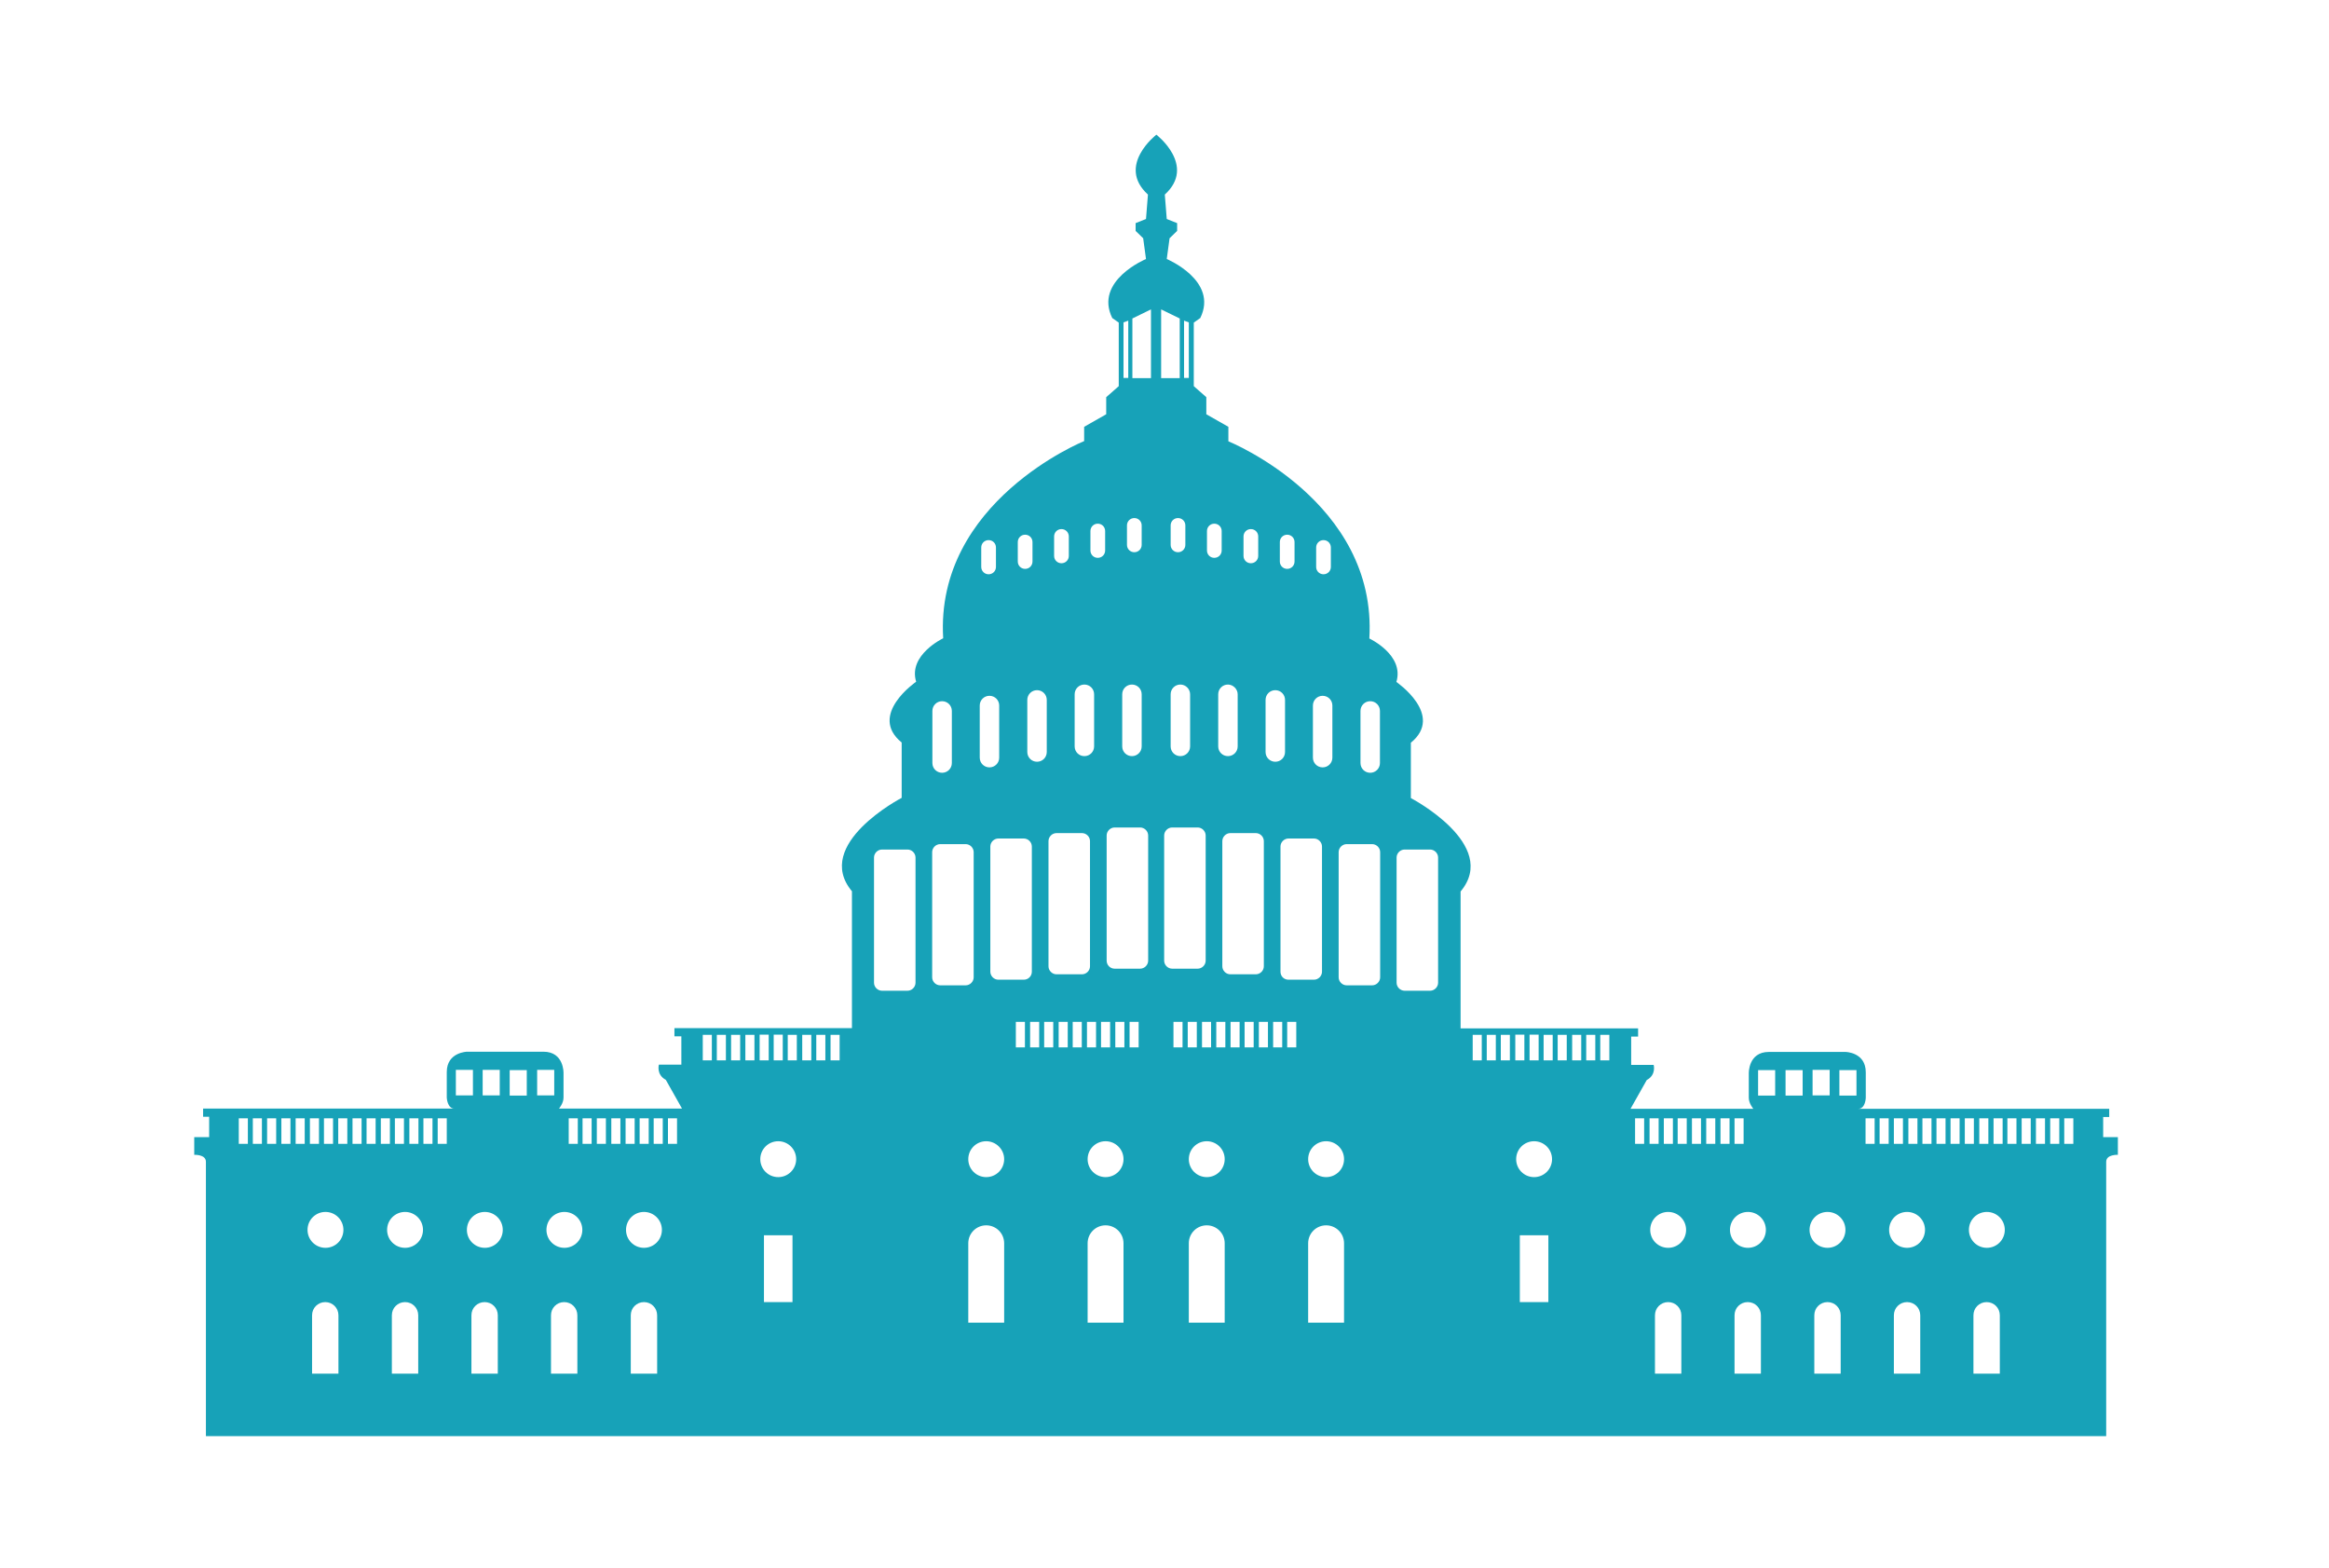 <?xml version="1.0" encoding="utf-8"?>
<svg id="master-artboard" viewBox="0 0 1077.186 725.238" version="1.1" xmlns="http://www.w3.org/2000/svg" x="0px" y="0px" style="enable-background:new 0 0 1400 980;" width="1077.186px" height="725.238px"><rect id="ee-background" x="0" y="0" width="1077.186" height="725.238" style="fill: white; fill-opacity: 0; pointer-events: none;"/>



<path class="st1" d="M1192.6,487.6v-9.4h2.8v-3.8h-116.1c3.4,0,3.5-5.1,3.5-5.1v-11.8c0-9.3-9.4-9.4-9.4-9.4H1038&#10;&#9;c-9.6,0-9.3,9.9-9.3,9.9v11.3c0,2.7,2.1,5.1,2.1,5.1H974l7.5-13.3c4.5-2.4,3.2-7,3.2-7h-10.4v-13.1h3.2v-3.8h-82.1v-63.3&#10;&#9;c18.2-21.7-23-43.2-23-43.2v-25.6c15.7-12.8-6.7-28.1-6.7-28.1c3.8-12.5-12.5-20.1-12.5-20.1c3.8-63.3-65.2-91.2-65.2-91.2V159&#10;&#9;l-10.2-5.8v-7.9l-5.8-5.1v-29.4l3-2.1c8.5-17.3-15.5-27.3-15.5-27.3l1.3-9.6l3.5-3.4v-3.6l-4.8-1.9l-0.9-11.3&#10;&#9;c14.7-13.4-3.9-27.7-3.9-27.7s-18.6,14.3-3.9,27.7l-0.9,11.3l-4.8,1.9v3.6l3.5,3.4l1.3,9.6c0,0-24.1,10-15.6,27.3l3,2.1v29.4&#10;&#9;l-5.8,5.1v7.9l-10.2,5.8v6.6c0,0-69,27.9-65.2,91.2c0,0-16.3,7.7-12.5,20.1c0,0-22.4,15.3-6.7,28.1v25.6c0,0-41.2,21.4-23,43.2v63.3&#10;&#9;h-82.1v3.8h3.2V454h-10.4c0,0-1.3,4.6,3.2,7l7.5,13.3h-56.9c0,0,2.1-2.4,2.1-5.1v-11.3c0,0,0.3-9.9-9.3-9.9h-35.3&#10;&#9;c0,0-9.4,0.2-9.4,9.4v11.8c0,0,0.2,5.1,3.5,5.1H313.8v3.8h2.8v9.4h-6.9v8.2c0,0,5.4-0.3,5.4,3.2v126.9h439.4H1194V498.9&#10;&#9;c0-3.5,5.4-3.2,5.4-3.2v-8.2H1192.6z M409.2,478.8h4.2v11.8h-4.2V478.8z M402.5,478.8h4.2v11.8h-4.2V478.8z M369.7,478.8h4.2v11.8&#10;&#9;h-4.2V478.8z M363.2,478.8h4.2v11.8h-4.2V478.8z M334.5,490.6h-4.2v-11.8h4.2V490.6z M341,490.6h-4.2v-11.8h4.2V490.6z M347.6,490.6&#10;&#9;h-4.2v-11.8h4.2V490.6z M354.2,490.6h-4.2v-11.8h4.2V490.6z M360.8,490.6h-4.2v-11.8h4.2V490.6z M376.5,596.9h-12.3v-27&#10;&#9;c0-3.4,2.7-6.1,6.1-6.1c3.4,0,6.1,2.7,6.1,6.1V596.9z M370.4,538.7c-4.6,0-8.3-3.7-8.3-8.3s3.7-8.3,8.3-8.3c4.6,0,8.3,3.7,8.3,8.3&#10;&#9;S375,538.7,370.4,538.7z M380.5,490.6h-4.2v-11.8h4.2V490.6z M387.1,490.6h-4.2v-11.8h4.2V490.6z M393.6,490.6h-4.2v-11.8h4.2V490.6&#10;&#9;z M396,478.8h4.2v11.8H396V478.8z M413.4,596.9h-12.3v-27c0-3.4,2.7-6.1,6.1-6.1c3.4,0,6.1,2.7,6.1,6.1V596.9z M407.2,538.7&#10;&#9;c-4.6,0-8.3-3.7-8.3-8.3s3.7-8.3,8.3-8.3c4.6,0,8.3,3.7,8.3,8.3S411.8,538.7,407.2,538.7z M419.9,490.6h-4.2v-11.8h4.2V490.6z&#10;&#9; M426.5,490.6h-4.2v-11.8h4.2V490.6z M515.7,478.8h4.2v11.8h-4.2V478.8z M482.9,478.8h4.2v11.8h-4.2V478.8z M443.1,456.4h7.9v11.8&#10;&#9;h-7.9V456.4z M430.7,456.4h7.9v11.8h-7.9V456.4z M450.2,596.9h-12.3v-27c0-3.4,2.7-6.1,6.1-6.1c3.4,0,6.1,2.7,6.1,6.1V596.9z&#10;&#9; M444.1,538.7c-4.6,0-8.3-3.7-8.3-8.3s3.7-8.3,8.3-8.3c4.6,0,8.3,3.7,8.3,8.3S448.7,538.7,444.1,538.7z M463.5,468.3h-7.9v-11.8h7.9&#10;&#9;V468.3z M468.3,456.4h7.9v11.8h-7.9V456.4z M487,596.9h-12.3v-27c0-3.4,2.7-6.1,6.1-6.1c3.4,0,6.1,2.7,6.1,6.1V596.9z M480.9,538.7&#10;&#9;c-4.6,0-8.3-3.7-8.3-8.3s3.7-8.3,8.3-8.3c4.6,0,8.3,3.7,8.3,8.3S485.5,538.7,480.9,538.7z M493.5,490.6h-4.2v-11.8h4.2V490.6z&#10;&#9; M500.1,490.6h-4.2v-11.8h4.2V490.6z M506.8,490.6h-4.2v-11.8h4.2V490.6z M509.2,478.8h4.2v11.8h-4.2V478.8z M523.9,596.9h-12.3v-27&#10;&#9;c0-3.4,2.7-6.1,6.1-6.1c3.4,0,6.1,2.7,6.1,6.1V596.9z M517.7,538.7c-4.6,0-8.3-3.7-8.3-8.3s3.7-8.3,8.3-8.3c4.6,0,8.3,3.7,8.3,8.3&#10;&#9;S522.3,538.7,517.7,538.7z M526.4,490.6h-4.2v-11.8h4.2V490.6z M533,490.6h-4.2v-11.8h4.2V490.6z M577.7,440.1h4.2V452h-4.2V440.1z&#10;&#9; M549.1,452h-4.2v-11.8h4.2V452z M555.6,452h-4.2v-11.8h4.2V452z M562.2,452H558v-11.8h4.2V452z M568.8,452h-4.2v-11.8h4.2V452z&#10;&#9; M571.2,440.1h4.2V452h-4.2V440.1z M586.4,563.8h-13.2v-30.9h13.2V563.8z M579.8,506c-4.6,0-8.3-3.7-8.3-8.3c0-4.6,3.7-8.3,8.3-8.3&#10;&#9;c4.6,0,8.3,3.7,8.3,8.3C588.1,502.3,584.4,506,579.8,506z M588.4,452h-4.2v-11.8h4.2V452z M595.1,452h-4.2v-11.8h4.2V452z&#10;&#9; M601.6,452h-4.2v-11.8h4.2V452z M608.2,452H604v-11.8h4.2V452z M643.3,416.1c0,2-1.7,3.7-3.7,3.7h-11.8c-2,0-3.7-1.7-3.7-3.7v-57.9&#10;&#9;c0-2,1.7-3.7,3.7-3.7h11.8c2,0,3.7,1.7,3.7,3.7V416.1z M739.5,110.7l2.2-0.8v26.5h-2.2V110.7z M744.5,201.2c1.9,0,3.4,1.5,3.4,3.4v9&#10;&#9;c0,1.9-1.5,3.4-3.4,3.4s-3.4-1.5-3.4-3.4v-9C741.1,202.7,742.6,201.2,744.5,201.2z M738.9,282.7c0-2.5,2-4.5,4.5-4.5&#10;&#9;c2.5,0,4.5,2,4.5,4.5v24.1c0,2.5-2,4.5-4.5,4.5c-2.5,0-4.5-2-4.5-4.5V282.7z M733.3,434.2V446h-4.2v-11.8H733.3z M739.5,497.7&#10;&#9;c0,4.6-3.7,8.3-8.3,8.3c-4.6,0-8.3-3.7-8.3-8.3c0-4.6,3.7-8.3,8.3-8.3C735.8,489.4,739.5,493.1,739.5,497.7z M724.2,207.2&#10;&#9;c0-1.9,1.5-3.4,3.4-3.4c1.9,0,3.4,1.5,3.4,3.4v9c0,1.9-1.5,3.4-3.4,3.4c-1.9,0-3.4-1.5-3.4-3.4V207.2z M716.9,282.7&#10;&#9;c0-2.5,2-4.5,4.5-4.5c2.5,0,4.5,2,4.5,4.5v24.1c0,2.5-2,4.5-4.5,4.5c-2.5,0-4.5-2-4.5-4.5V282.7z M707.4,209.7&#10;&#9;c0-1.9,1.5-3.4,3.4-3.4c1.9,0,3.4,1.5,3.4,3.4v9c0,1.9-1.5,3.4-3.4,3.4c-1.9,0-3.4-1.5-3.4-3.4V209.7z M690.6,212.3&#10;&#9;c0-1.9,1.5-3.4,3.4-3.4c1.9,0,3.4,1.5,3.4,3.4v9c0,1.9-1.5,3.4-3.4,3.4c-1.9,0-3.4-1.5-3.4-3.4V212.3z M673.7,214.8&#10;&#9;c0-1.9,1.5-3.4,3.4-3.4c1.9,0,3.4,1.5,3.4,3.4v9c0,1.9-1.5,3.4-3.4,3.4c-1.9,0-3.4-1.5-3.4-3.4V214.8z M673,287.9&#10;&#9;c0-2.5,2-4.5,4.5-4.5c2.5,0,4.5,2,4.5,4.5v24.1c0,2.5-2,4.5-4.5,4.5c-2.5,0-4.5-2-4.5-4.5V287.9z M684.3,497.7&#10;&#9;c0,4.6-3.7,8.3-8.3,8.3c-4.6,0-8.3-3.7-8.3-8.3c0-4.6,3.7-8.3,8.3-8.3C680.5,489.4,684.3,493.1,684.3,497.7z M651.1,290.4&#10;&#9;c0-2.5,2-4.5,4.5-4.5c2.5,0,4.5,2,4.5,4.5v24.1c0,2.5-2,4.5-4.5,4.5c-2.5,0-4.5-2-4.5-4.5V290.4z M654.7,417.3c-2,0-3.7-1.7-3.7-3.7&#10;&#9;v-57.9c0-2,1.7-3.7,3.7-3.7h11.8c2,0,3.7,1.7,3.7,3.7v57.9c0,2-1.7,3.7-3.7,3.7H654.7z M684.3,573.3h-16.6v-36.7&#10;&#9;c0-4.6,3.7-8.3,8.3-8.3c4.6,0,8.3,3.7,8.3,8.3V573.3z M693.9,446h-4.2v-11.8h4.2V446z M693.4,414.7h-11.8c-2,0-3.7-1.7-3.7-3.7&#10;&#9;v-57.9c0-2,1.7-3.7,3.7-3.7h11.8c2,0,3.7,1.7,3.7,3.7V411C697.1,413.1,695.4,414.7,693.4,414.7z M700.5,446h-4.2v-11.8h4.2V446z&#10;&#9; M699.5,313.9c-2.5,0-4.5-2-4.5-4.5v-24.1c0-2.5,2-4.5,4.5-4.5c2.5,0,4.5,2,4.5,4.5v24.1C704,311.9,702,313.9,699.5,313.9z M707,446&#10;&#9;h-4.2v-11.8h4.2V446z M713.7,446h-4.2v-11.8h4.2V446z M720.2,446h-4.2v-11.8h4.2V446z M708.5,412.2c-2,0-3.7-1.7-3.7-3.7v-57.9&#10;&#9;c0-2,1.7-3.7,3.7-3.7h11.8c2,0,3.7,1.7,3.7,3.7v57.9c0,2-1.7,3.7-3.7,3.7H708.5z M722.6,434.2h4.2V446h-4.2V434.2z M739.5,573.3&#10;&#9;h-16.6v-36.7c0-4.6,3.7-8.3,8.3-8.3c4.6,0,8.3,3.7,8.3,8.3V573.3z M739.9,446h-4.2v-11.8h4.2V446z M746.5,446h-4.2v-11.8h4.2V446z&#10;&#9; M750.9,405.9c0,2-1.7,3.7-3.7,3.7h-11.8c-2.1,0-3.7-1.7-3.7-3.7V348c0-2,1.7-3.7,3.7-3.7h11.8c2,0,3.7,1.7,3.7,3.7V405.9z&#10;&#9; M752.2,136.5h-8.6v-27.6l8.6-4.2V136.5z M849.1,290.4c0-2.5,2-4.5,4.5-4.5c2.5,0,4.5,2,4.5,4.5v24.1c0,2.5-2,4.5-4.5,4.5&#10;&#9;c-2.5,0-4.5-2-4.5-4.5V290.4z M828.6,214.8c0-1.9,1.5-3.4,3.4-3.4c1.9,0,3.4,1.5,3.4,3.4v9c0,1.9-1.5,3.4-3.4,3.4&#10;&#9;c-1.9,0-3.4-1.5-3.4-3.4V214.8z M827.1,287.9c0-2.5,2-4.5,4.5-4.5c2.5,0,4.5,2,4.5,4.5v24.1c0,2.5-2,4.5-4.5,4.5&#10;&#9;c-2.5,0-4.5-2-4.5-4.5V287.9z M841.5,497.7c0,4.6-3.7,8.3-8.3,8.3c-4.6,0-8.3-3.7-8.3-8.3c0-4.6,3.7-8.3,8.3-8.3&#10;&#9;C837.8,489.4,841.5,493.1,841.5,497.7z M811.8,212.3c0-1.9,1.5-3.4,3.4-3.4c1.9,0,3.4,1.5,3.4,3.4v9c0,1.9-1.5,3.4-3.4,3.4&#10;&#9;c-1.9,0-3.4-1.5-3.4-3.4V212.3z M795,209.7c0-1.9,1.5-3.4,3.4-3.4c1.9,0,3.4,1.5,3.4,3.4v9c0,1.9-1.5,3.4-3.4,3.4&#10;&#9;c-1.9,0-3.4-1.5-3.4-3.4V209.7z M792.3,282.7v24.1c0,2.5-2,4.5-4.5,4.5c-2.5,0-4.5-2-4.5-4.5v-24.1c0-2.5,2-4.5,4.5-4.5&#10;&#9;C790.2,278.2,792.3,280.3,792.3,282.7z M778.1,207.2c0-1.9,1.5-3.4,3.4-3.4c1.9,0,3.4,1.5,3.4,3.4v9c0,1.9-1.5,3.4-3.4,3.4&#10;&#9;c-1.9,0-3.4-1.5-3.4-3.4V207.2z M780,434.2V446h-4.2v-11.8H780z M786.3,497.7c0,4.6-3.7,8.3-8.3,8.3c-4.6,0-8.3-3.7-8.3-8.3&#10;&#9;c0-4.6,3.7-8.3,8.3-8.3C782.6,489.4,786.3,493.1,786.3,497.7z M767.5,109.9l2.2,0.8v25.7h-2.2V109.9z M770.3,282.7v24.1&#10;&#9;c0,2.5-2,4.5-4.5,4.5c-2.5,0-4.5-2-4.5-4.5v-24.1c0-2.5,2-4.5,4.5-4.5C768.3,278.2,770.3,280.3,770.3,282.7z M768.1,204.6v9&#10;&#9;c0,1.9-1.5,3.4-3.4,3.4s-3.4-1.5-3.4-3.4v-9c0-1.9,1.5-3.4,3.4-3.4S768.1,202.7,768.1,204.6z M756.9,104.7l8.6,4.2v27.6h-8.6V104.7z&#10;&#9; M758.3,405.9V348c0-2,1.7-3.7,3.7-3.7h11.8c2,0,3.7,1.7,3.7,3.7v57.9c0,2-1.7,3.7-3.7,3.7H762C760,409.6,758.3,407.9,758.3,405.9z&#10;&#9; M766.8,446h-4.2v-11.8h4.2V446z M769.2,434.2h4.2V446h-4.2V434.2z M786.3,573.3h-16.6v-36.7c0-4.6,3.7-8.3,8.3-8.3&#10;&#9;c4.6,0,8.3,3.7,8.3,8.3V573.3z M786.6,446h-4.2v-11.8h4.2V446z M793.1,446H789v-11.8h4.2V446z M799.7,446h-4.2v-11.8h4.2V446z&#10;&#9; M788.9,412.2c-2,0-3.7-1.7-3.7-3.7v-57.9c0-2,1.7-3.7,3.7-3.7h11.8c2,0,3.7,1.7,3.7,3.7v57.9c0,2-1.7,3.7-3.7,3.7H788.9z&#10;&#9; M806.3,446h-4.2v-11.8h4.2V446z M805.2,309.4v-24.1c0-2.5,2-4.5,4.5-4.5c2.5,0,4.5,2,4.5,4.5v24.1c0,2.5-2,4.5-4.5,4.5&#10;&#9;C807.2,313.9,805.2,311.9,805.2,309.4z M812.9,446h-4.2v-11.8h4.2V446z M812.1,411v-57.9c0-2,1.7-3.7,3.7-3.7h11.8&#10;&#9;c2,0,3.7,1.7,3.7,3.7V411c0,2-1.7,3.7-3.7,3.7h-11.8C813.7,414.7,812.1,413.1,812.1,411z M819.4,446h-4.2v-11.8h4.2V446z&#10;&#9; M841.5,573.3h-16.6v-36.7c0-4.6,3.7-8.3,8.3-8.3c4.6,0,8.3,3.7,8.3,8.3V573.3z M858.2,413.6c0,2-1.7,3.7-3.7,3.7h-11.8&#10;&#9;c-2,0-3.7-1.7-3.7-3.7v-57.9c0-2,1.7-3.7,3.7-3.7h11.8c2,0,3.7,1.7,3.7,3.7V413.6z M885,416.1c0,2-1.7,3.7-3.7,3.7h-11.8&#10;&#9;c-2,0-3.7-1.7-3.7-3.7v-57.9c0-2,1.7-3.7,3.7-3.7h11.8c2,0,3.7,1.7,3.7,3.7V416.1z M927.3,440.1h4.2V452h-4.2V440.1z M905.1,452H901&#10;&#9;v-11.8h4.2V452z M911.7,452h-4.2v-11.8h4.2V452z M918.2,452h-4.2v-11.8h4.2V452z M920.7,440.1h4.2V452h-4.2V440.1z M936,563.8h-13.2&#10;&#9;v-30.9H936V563.8z M929.4,506c-4.6,0-8.3-3.7-8.3-8.3c0-4.6,3.7-8.3,8.3-8.3c4.6,0,8.3,3.7,8.3,8.3C937.7,502.3,934,506,929.4,506z&#10;&#9; M938,452h-4.2v-11.8h4.2V452z M944.5,452h-4.2v-11.8h4.2V452z M951.2,452H947v-11.8h4.2V452z M957.7,452h-4.2v-11.8h4.2V452z&#10;&#9; M964.2,452h-4.2v-11.8h4.2V452z M1058.2,456.4h7.9v11.8h-7.9V456.4z M1022.1,478.8h4.2v11.8h-4.2V478.8z M989.4,478.8h4.2v11.8&#10;&#9;h-4.2V478.8z M980.3,490.6h-4.2v-11.8h4.2V490.6z M982.8,478.8h4.2v11.8h-4.2V478.8z M997.6,596.9h-12.3v-27c0-3.4,2.7-6.1,6.1-6.1&#10;&#9;c3.4,0,6.1,2.7,6.1,6.1V596.9z M991.4,538.7c-4.6,0-8.3-3.7-8.3-8.3s3.7-8.3,8.3-8.3c4.6,0,8.3,3.7,8.3,8.3S996,538.7,991.4,538.7z&#10;&#9; M1000,490.6h-4.2v-11.8h4.2V490.6z M1006.6,490.6h-4.2v-11.8h4.2V490.6z M1013.2,490.6h-4.2v-11.8h4.2V490.6z M1019.8,490.6h-4.2&#10;&#9;v-11.8h4.2V490.6z M1034.4,596.9h-12.3v-27c0-3.4,2.7-6.1,6.1-6.1s6.1,2.7,6.1,6.1V596.9z M1028.3,538.7c-4.6,0-8.3-3.7-8.3-8.3&#10;&#9;s3.7-8.3,8.3-8.3c4.6,0,8.3,3.7,8.3,8.3S1032.9,538.7,1028.3,538.7z M1040.9,468.3h-7.9v-11.8h7.9V468.3z M1053.6,468.3h-7.9v-11.8&#10;&#9;h7.9V468.3z M1071.2,596.9H1059v-27c0-3.4,2.7-6.1,6.1-6.1s6.1,2.7,6.1,6.1V596.9z M1065.1,538.7c-4.6,0-8.3-3.7-8.3-8.3&#10;&#9;s3.7-8.3,8.3-8.3c4.6,0,8.3,3.7,8.3,8.3S1069.7,538.7,1065.1,538.7z M1078.5,468.3h-7.9v-11.8h7.9V468.3z M1141.9,478.8h4.2v11.8&#10;&#9;h-4.2V478.8z M1135.3,478.8h4.2v11.8h-4.2V478.8z M1102.5,478.8h4.2v11.8h-4.2V478.8z M1095.8,478.8h4.2v11.8h-4.2V478.8z&#10;&#9; M1086.9,490.6h-4.2v-11.8h4.2V490.6z M1093.4,490.6h-4.2v-11.8h4.2V490.6z M1108.1,596.9h-12.3v-27c0-3.4,2.7-6.1,6.1-6.1&#10;&#9;c3.4,0,6.1,2.7,6.1,6.1V596.9z M1101.9,538.7c-4.6,0-8.3-3.7-8.3-8.3s3.7-8.3,8.3-8.3c4.6,0,8.3,3.7,8.3,8.3&#10;&#9;S1106.5,538.7,1101.9,538.7z M1113.2,490.6h-4.2v-11.8h4.2V490.6z M1119.7,490.6h-4.2v-11.8h4.2V490.6z M1126.2,490.6h-4.2v-11.8&#10;&#9;h4.2V490.6z M1128.6,478.8h4.2v11.8h-4.2V478.8z M1144.9,596.9h-12.3v-27c0-3.4,2.7-6.1,6.1-6.1c3.4,0,6.1,2.7,6.1,6.1V596.9z&#10;&#9; M1138.8,538.7c-4.6,0-8.3-3.7-8.3-8.3s3.7-8.3,8.3-8.3c4.6,0,8.3,3.7,8.3,8.3S1143.4,538.7,1138.8,538.7z M1152.5,490.6h-4.2v-11.8&#10;&#9;h4.2V490.6z M1159.1,490.6h-4.2v-11.8h4.2V490.6z M1165.7,490.6h-4.2v-11.8h4.2V490.6z M1172.3,490.6h-4.2v-11.8h4.2V490.6z&#10;&#9; M1178.8,490.6h-4.2v-11.8h4.2V490.6z" style="fill: rgb(23, 162, 184);" transform="matrix(1, 0, 0, 1, -219.863, 38.389)"/>





</svg>